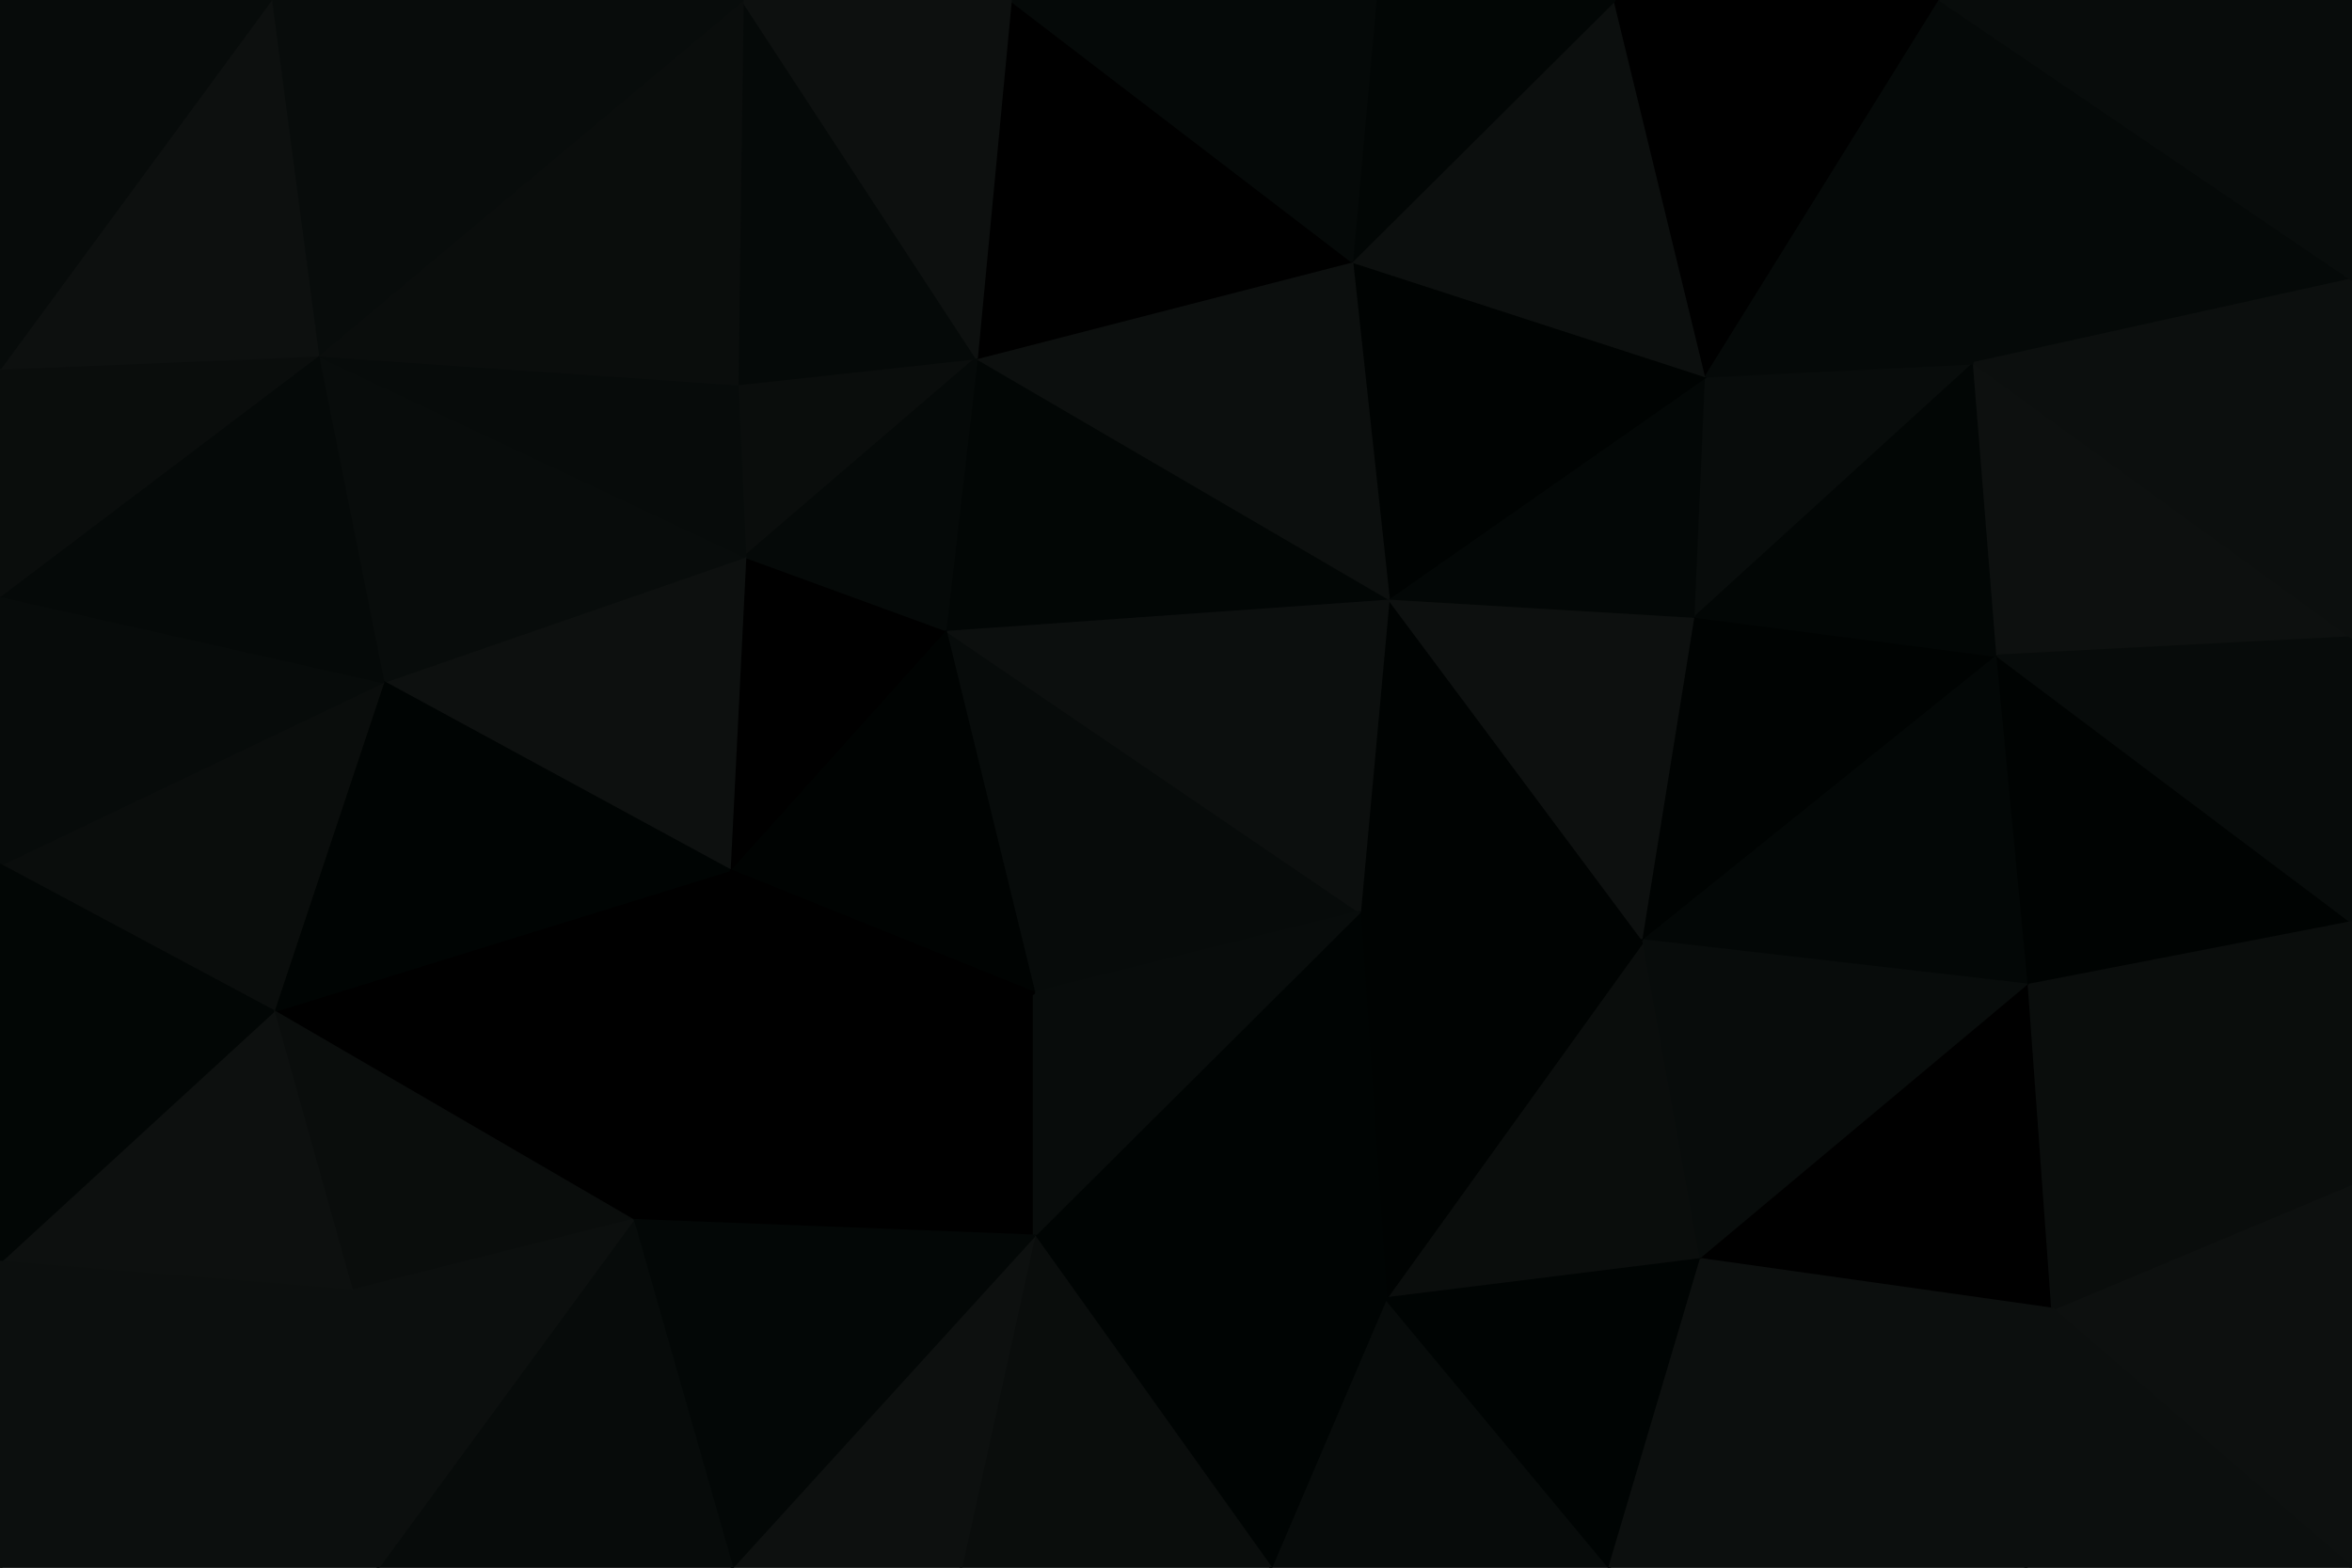 <svg id="visual" viewBox="0 0 900 600" width="900" height="600" xmlns="http://www.w3.org/2000/svg" xmlns:xlink="http://www.w3.org/1999/xlink" version="1.1"><g stroke-width="1" stroke-linejoin="bevel"><path d="M520.3 349L628.9 360L531.3 229Z" fill="#000302" stroke="#000302"></path><path d="M628.9 360L648.9 236L531.3 229Z" fill="#0d100f" stroke="#0d100f"></path><path d="M648.9 236L652.9 144L531.3 229Z" fill="#030706" stroke="#030706"></path><path d="M628.9 360L764.4 251L648.9 236Z" fill="#000302" stroke="#000302"></path><path d="M648.9 236L755.4 139L652.9 144Z" fill="#080c0b" stroke="#080c0b"></path><path d="M530.3 497L650.9 482L628.9 360Z" fill="#0a0d0c" stroke="#0a0d0c"></path><path d="M628.9 360L776.4 377L764.4 251Z" fill="#030706" stroke="#030706"></path><path d="M361.7 241L395.7 380L520.3 349Z" fill="#070b0a" stroke="#070b0a"></path><path d="M520.3 349L530.3 497L628.9 360Z" fill="#000302" stroke="#000302"></path><path d="M652.9 144L517.3 100L531.3 229Z" fill="#000302" stroke="#000302"></path><path d="M531.3 229L361.7 241L520.3 349Z" fill="#0c0f0e" stroke="#0c0f0e"></path><path d="M395.7 473L530.3 497L520.3 349Z" fill="#000403" stroke="#000403"></path><path d="M650.9 482L776.4 377L628.9 360Z" fill="#080c0b" stroke="#080c0b"></path><path d="M373.7 137L361.7 241L531.3 229Z" fill="#020605" stroke="#020605"></path><path d="M764.4 251L755.4 139L648.9 236Z" fill="#020605" stroke="#020605"></path><path d="M652.9 144L617.9 0L517.3 100Z" fill="#0c0f0e" stroke="#0c0f0e"></path><path d="M900 244L755.4 139L764.4 251Z" fill="#0d100f" stroke="#0d100f"></path><path d="M242.1 467L395.7 473L395.7 380Z" fill="#000000" stroke="#000000"></path><path d="M395.7 380L395.7 473L520.3 349Z" fill="#080c0b" stroke="#080c0b"></path><path d="M517.3 100L373.7 137L531.3 229Z" fill="#0c0f0e" stroke="#0c0f0e"></path><path d="M650.9 482L785.4 501L776.4 377Z" fill="#000000" stroke="#000000"></path><path d="M775.4 600L785.4 501L650.9 482Z" fill="#0c0f0e" stroke="#0c0f0e"></path><path d="M742.4 0L617.9 0L652.9 144Z" fill="#000000" stroke="#000000"></path><path d="M517.3 100L386.7 0L373.7 137Z" fill="#000000" stroke="#000000"></path><path d="M617.9 0L526.3 0L517.3 100Z" fill="#020605" stroke="#020605"></path><path d="M361.7 241L279.1 333L395.7 380Z" fill="#000302" stroke="#000302"></path><path d="M285.1 213L279.1 333L361.7 241Z" fill="#000000" stroke="#000000"></path><path d="M282.1 147L285.1 213L373.7 137Z" fill="#0a0d0c" stroke="#0a0d0c"></path><path d="M373.7 137L285.1 213L361.7 241Z" fill="#050908" stroke="#050908"></path><path d="M486.3 600L615.9 600L530.3 497Z" fill="#070b0a" stroke="#070b0a"></path><path d="M530.3 497L615.9 600L650.9 482Z" fill="#000403" stroke="#000403"></path><path d="M395.7 473L486.3 600L530.3 497Z" fill="#000403" stroke="#000403"></path><path d="M367.7 600L486.3 600L395.7 473Z" fill="#0a0d0c" stroke="#0a0d0c"></path><path d="M900 353L764.4 251L776.4 377Z" fill="#000302" stroke="#000302"></path><path d="M900 353L900 244L764.4 251Z" fill="#070b0a" stroke="#070b0a"></path><path d="M755.4 139L742.4 0L652.9 144Z" fill="#050908" stroke="#050908"></path><path d="M900 453L900 353L776.4 377Z" fill="#0a0d0c" stroke="#0a0d0c"></path><path d="M284.1 0L282.1 147L373.7 137Z" fill="#050908" stroke="#050908"></path><path d="M104.6 387L242.1 467L279.1 333Z" fill="#000000" stroke="#000000"></path><path d="M900 107L742.4 0L755.4 139Z" fill="#050908" stroke="#050908"></path><path d="M526.3 0L386.7 0L517.3 100Z" fill="#050908" stroke="#050908"></path><path d="M900 600L900 453L785.4 501Z" fill="#0d100f" stroke="#0d100f"></path><path d="M785.4 501L900 453L776.4 377Z" fill="#0a0d0c" stroke="#0a0d0c"></path><path d="M615.9 600L775.4 600L650.9 482Z" fill="#0c0f0e" stroke="#0c0f0e"></path><path d="M900 244L900 107L755.4 139Z" fill="#0c0f0e" stroke="#0c0f0e"></path><path d="M280.1 600L367.7 600L395.7 473Z" fill="#0d100f" stroke="#0d100f"></path><path d="M146.6 261L279.1 333L285.1 213Z" fill="#0d100f" stroke="#0d100f"></path><path d="M279.1 333L242.1 467L395.7 380Z" fill="#000000" stroke="#000000"></path><path d="M386.7 0L284.1 0L373.7 137Z" fill="#0d100f" stroke="#0d100f"></path><path d="M121.6 136L146.6 261L285.1 213Z" fill="#080c0b" stroke="#080c0b"></path><path d="M242.1 467L280.1 600L395.7 473Z" fill="#030706" stroke="#030706"></path><path d="M900 107L900 0L742.4 0Z" fill="#080c0b" stroke="#080c0b"></path><path d="M121.6 136L285.1 213L282.1 147Z" fill="#070b0a" stroke="#070b0a"></path><path d="M242.1 467L144.6 600L280.1 600Z" fill="#070b0a" stroke="#070b0a"></path><path d="M775.4 600L900 600L785.4 501Z" fill="#0c0f0e" stroke="#0c0f0e"></path><path d="M146.6 261L104.6 387L279.1 333Z" fill="#000403" stroke="#000403"></path><path d="M284.1 0L121.6 136L282.1 147Z" fill="#0a0d0c" stroke="#0a0d0c"></path><path d="M146.6 261L0 331L104.6 387Z" fill="#0a0d0c" stroke="#0a0d0c"></path><path d="M104.6 387L134.6 494L242.1 467Z" fill="#0a0d0c" stroke="#0a0d0c"></path><path d="M0 600L144.6 600L134.6 494Z" fill="#0c0f0e" stroke="#0c0f0e"></path><path d="M134.6 494L144.6 600L242.1 467Z" fill="#0c0f0e" stroke="#0c0f0e"></path><path d="M284.1 0L103.6 0L121.6 136Z" fill="#080c0b" stroke="#080c0b"></path><path d="M0 228L0 331L146.6 261Z" fill="#070b0a" stroke="#070b0a"></path><path d="M0 228L146.6 261L121.6 136Z" fill="#050908" stroke="#050908"></path><path d="M104.6 387L0 483L134.6 494Z" fill="#0d100f" stroke="#0d100f"></path><path d="M0 141L0 228L121.6 136Z" fill="#0a0d0c" stroke="#0a0d0c"></path><path d="M103.6 0L0 141L121.6 136Z" fill="#0d100f" stroke="#0d100f"></path><path d="M0 331L0 483L104.6 387Z" fill="#020605" stroke="#020605"></path><path d="M103.6 0L0 0L0 141Z" fill="#070b0a" stroke="#070b0a"></path><path d="M0 483L0 600L134.6 494Z" fill="#0c0f0e" stroke="#0c0f0e"></path></g></svg>